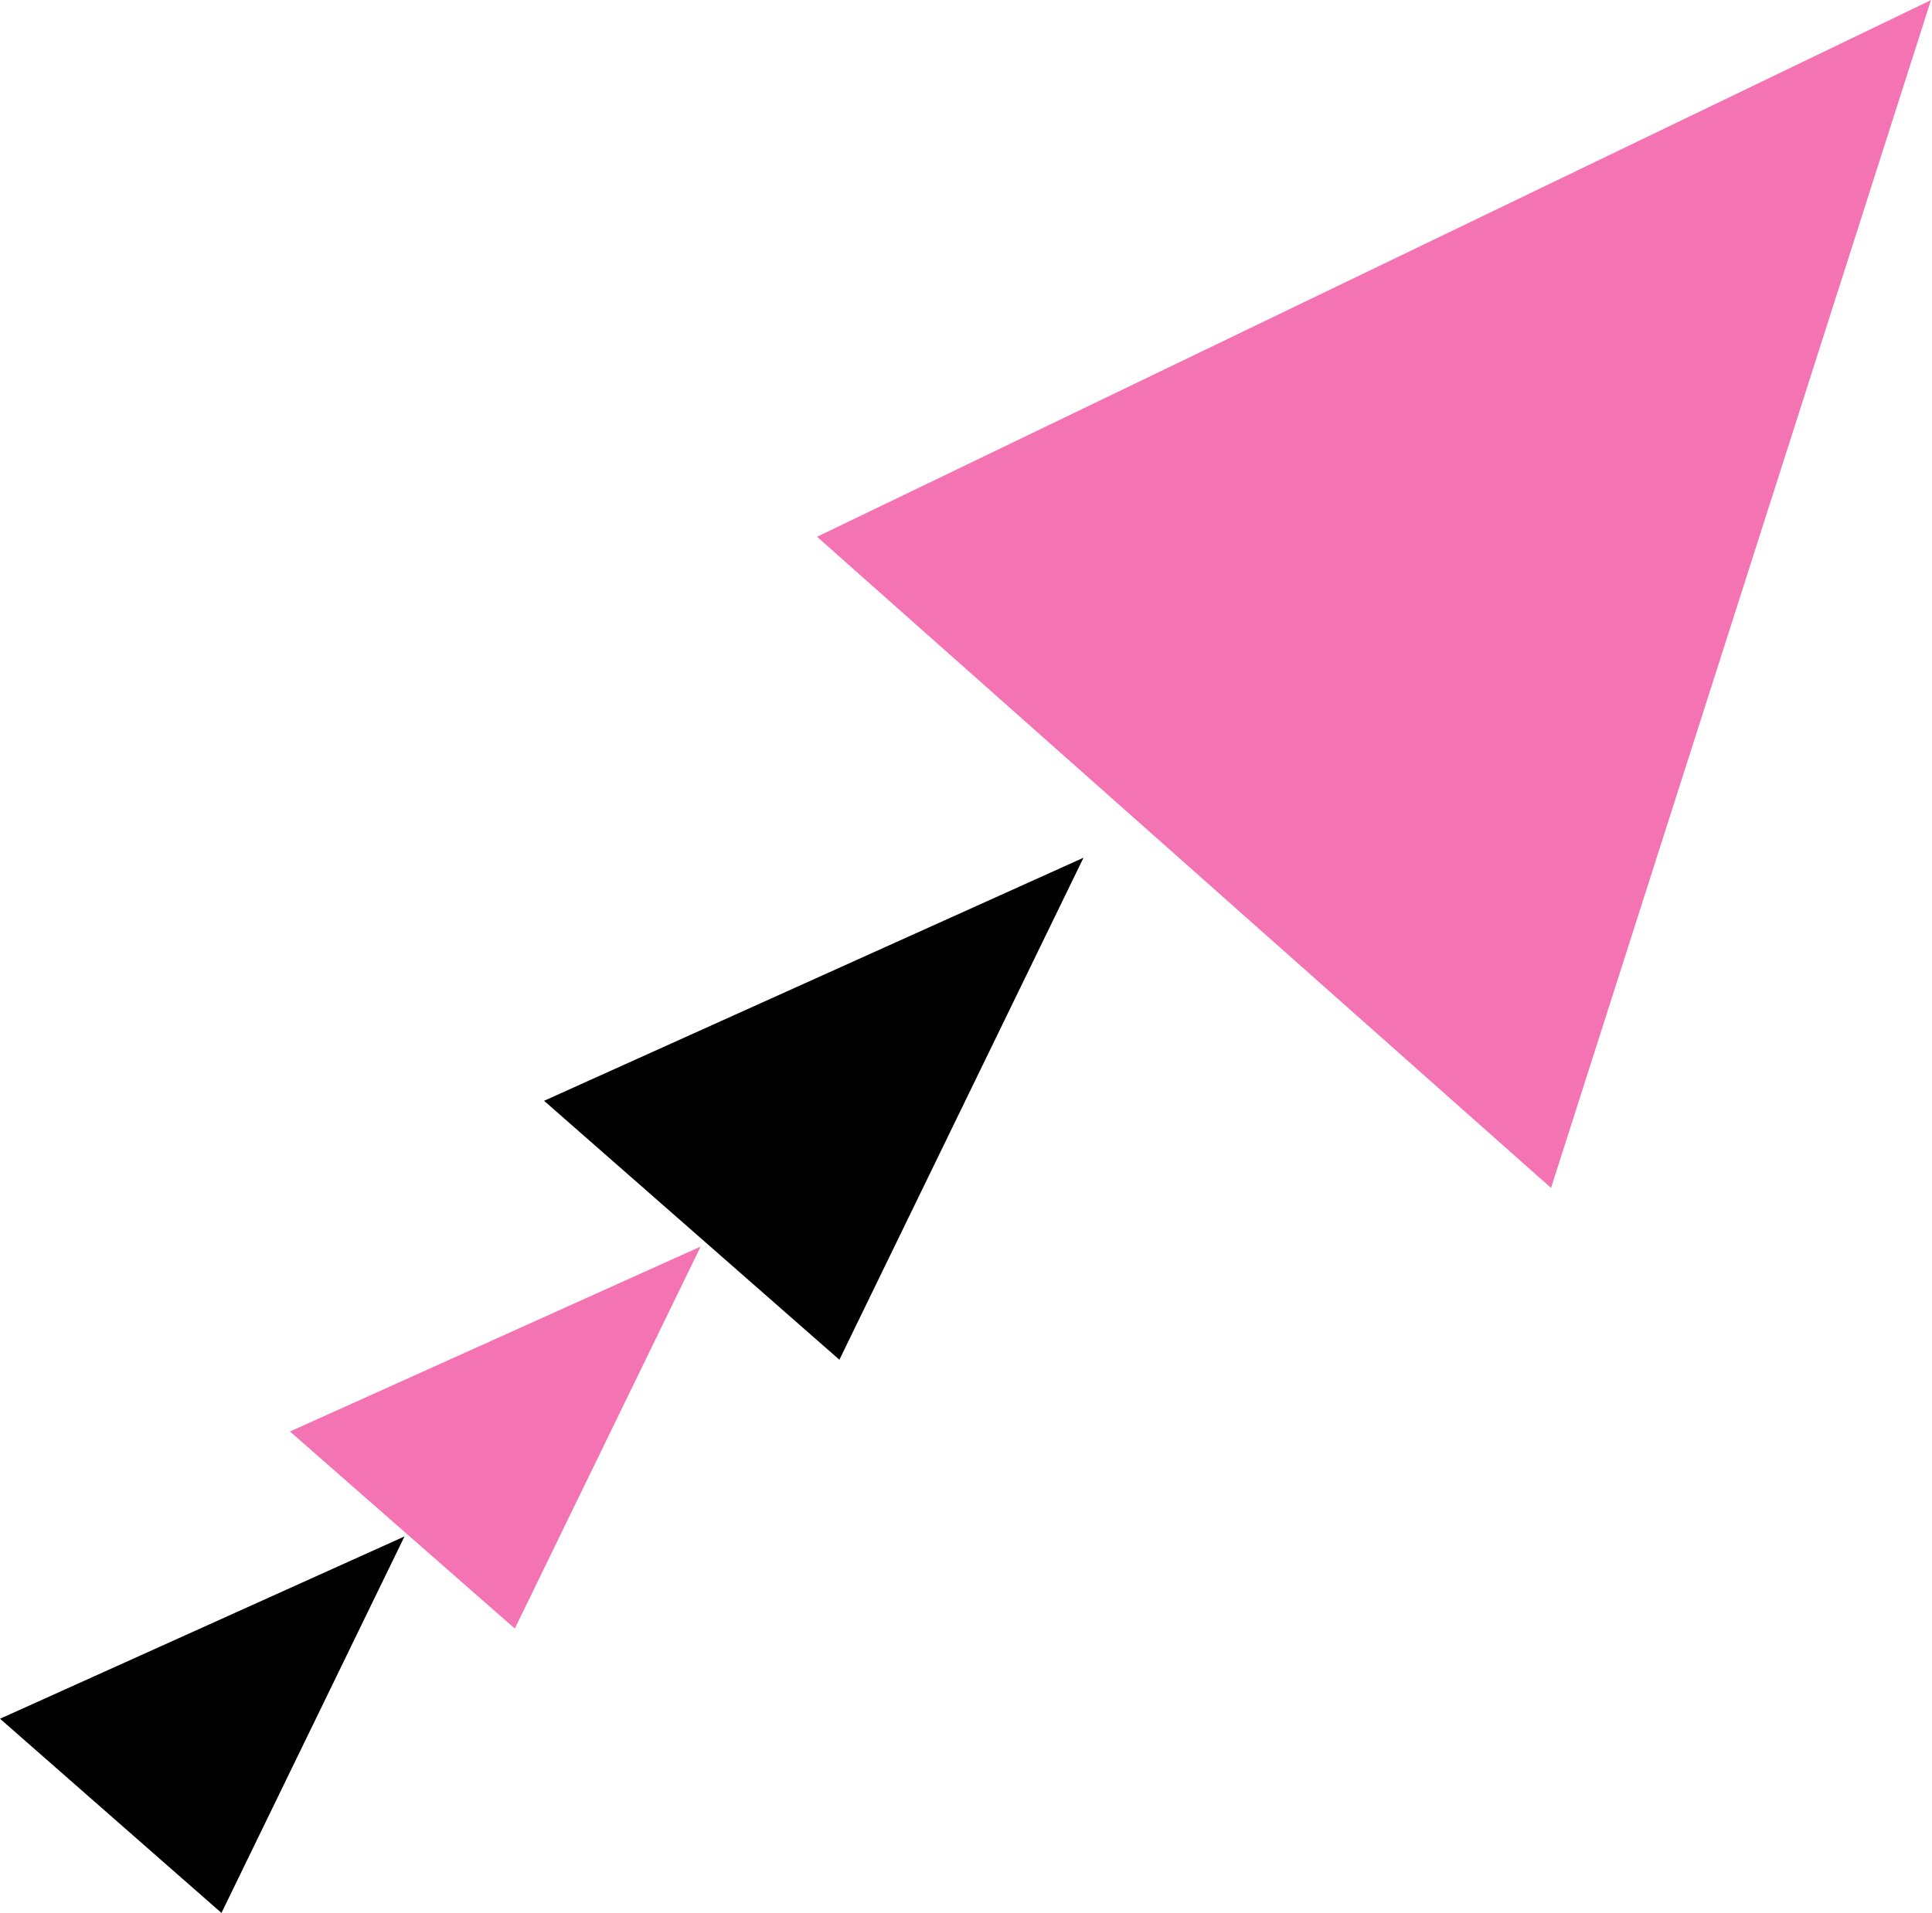 <?xml version="1.0" encoding="utf-8"?>
<!-- Generator: Adobe Illustrator 15.1.0, SVG Export Plug-In . SVG Version: 6.00 Build 0)  -->
<!DOCTYPE svg PUBLIC "-//W3C//DTD SVG 1.1 Tiny//EN" "http://www.w3.org/Graphics/SVG/1.1/DTD/svg11-tiny.dtd">
<svg version="1.1" baseProfile="tiny" id="レイヤー_1"
	 xmlns="http://www.w3.org/2000/svg" xmlns:xlink="http://www.w3.org/1999/xlink" x="0px" y="0px" width="831px" height="823px"
	 viewBox="0 0 831 823" overflow="inherit" xml:space="preserve">
<path d="M95.256,822.997L0.014,739.443l173.967-78.425L95.256,822.997z"/>
<path fill="#F373B3" d="M221.435,700.651l-96.706-84.779l176.639-79.575L221.435,700.651z"/>
<path d="M361.042,584.995L234.018,473.591l232.018-104.566L361.042,584.995z"/>
<path fill="#F373B3" d="M351.436,230.935L830.555,0.054L667.141,511.077L351.436,230.935z"/>
</svg>
